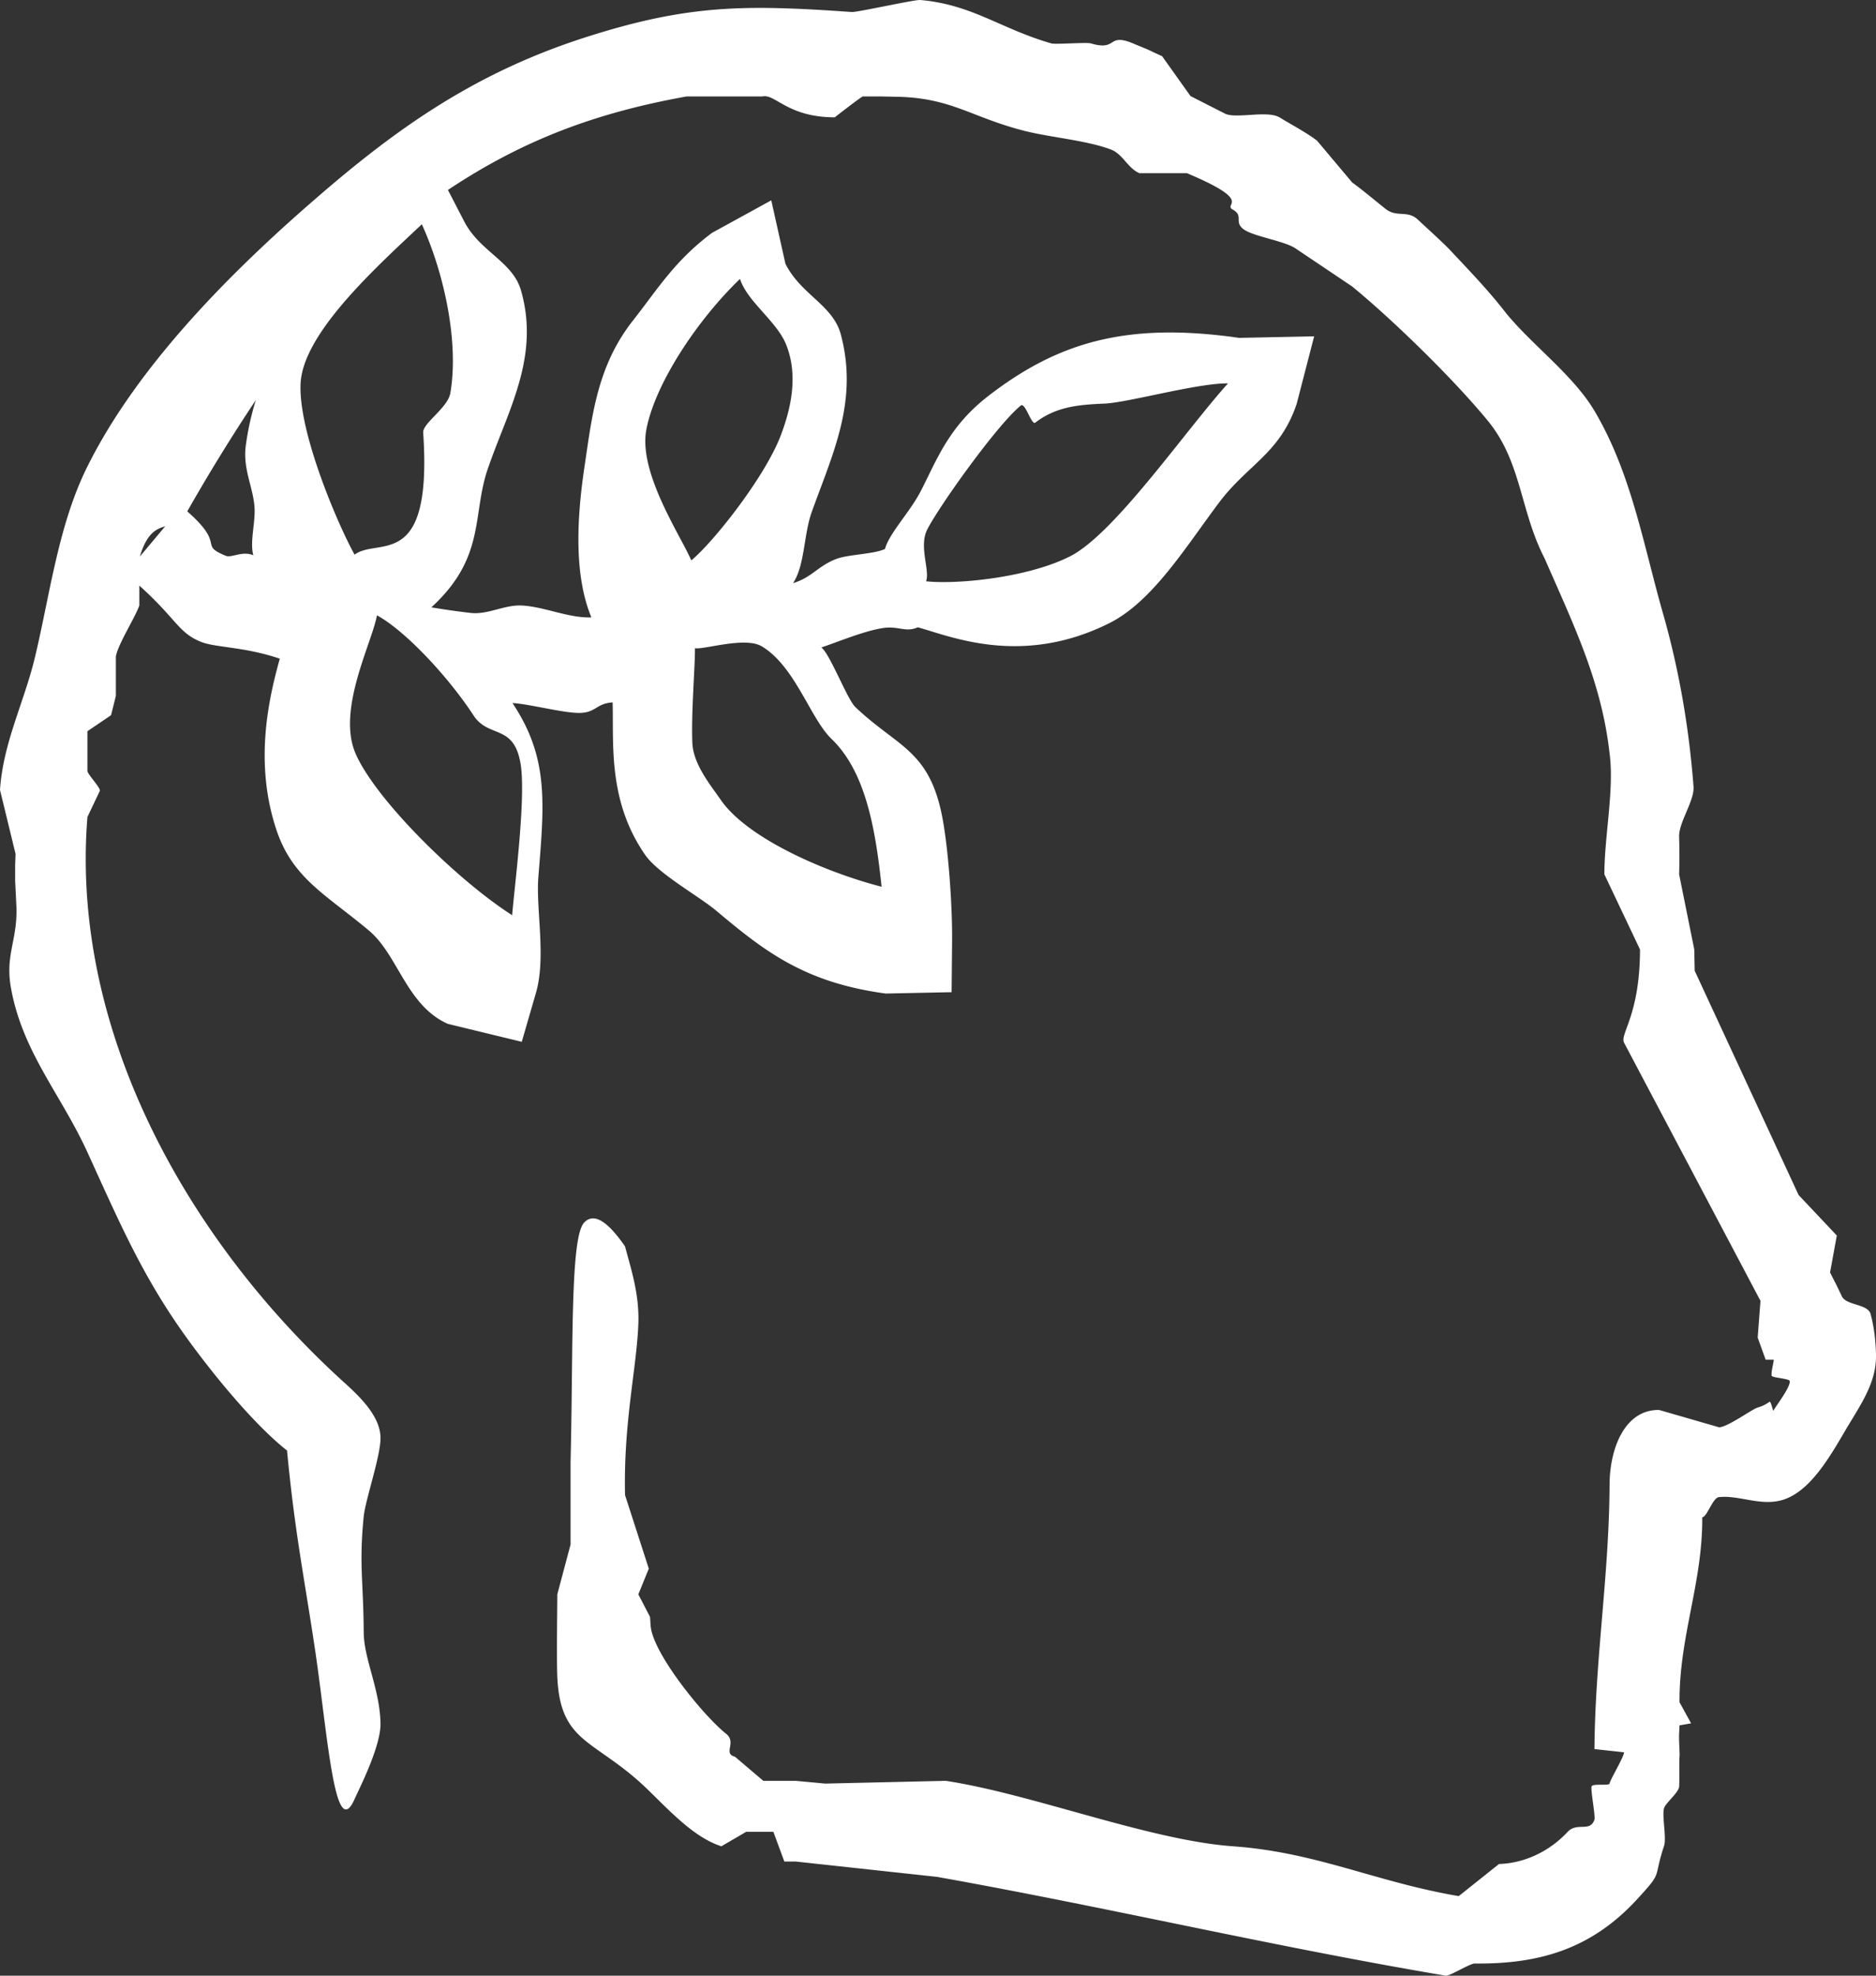 <svg xmlns="http://www.w3.org/2000/svg" width="57" height="60" viewBox="0 0 57 60">
    <rect x="0" y="0" width="57" height="60" fill="#333333" stroke="none"/>
    <path fill="#FFF" fill-rule="nonzero" d="M13.61 5.77l.496.957c.472.914 1.47 1.214 1.722 2.088.586 2.03-.4 3.652-1.008 5.426-.482 1.41-.055 2.683-1.714 4.204.395.066.792.123 1.192.169.528.06 1.02-.25 1.55-.225.694.033 1.427.388 2.12.36-.474-1.143-.489-2.709-.21-4.568.233-1.562.385-3.066 1.475-4.448.746-.948 1.261-1.81 2.402-2.662l1.799-.987.43 1.925c.466.935 1.443 1.254 1.682 2.144.544 2.026-.25 3.633-.88 5.389-.25.695-.209 1.626-.57 2.168.573-.174.751-.518 1.31-.734.368-.141 1.12-.142 1.482-.302.135-.489.748-1.106 1.083-1.75.488-.942.844-1.963 2.063-2.903 2.126-1.64 4.226-2.248 7.615-1.76l2.28-.047-.532 2.055c-.514 1.515-1.493 1.835-2.376 3.018-1.05 1.408-2.028 2.997-3.328 3.644-2.674 1.33-4.841.38-5.807.12-.37.164-.583-.046-1.048.021-.575.083-1.41.435-1.884.591.266.193.784 1.574 1.038 1.814 1.281 1.213 2.23 1.296 2.63 3.297.188.946.317 2.708.306 3.821l-.015 1.537-2.002.041c-2.468-.333-3.68-1.283-5.145-2.512-.549-.46-1.766-1.122-2.169-1.706-1.126-1.632-.95-3.343-.983-4.624-.505.032-.504.316-1.01.32-.508.003-1.524-.274-2.033-.3.072.11.142.221.209.337.89 1.532.741 2.894.577 4.948-.077.969.24 2.437-.072 3.513l-.432 1.49-2.247-.545c-1.257-.56-1.508-2.088-2.397-2.834-1.31-1.098-2.323-1.585-2.814-3.068-.67-2.02-.244-3.933.106-5.189-1.063-.36-1.943-.336-2.375-.503-.708-.275-.75-.69-1.893-1.716v.604c-.133.379-.64 1.158-.713 1.548v1.199l-.146.585-.718.487v1.197c-.012.098.39.5.379.61l-.379.797c-.521 6.48 3.022 12.821 7.752 17.129.473.427 1.153 1.049 1.153 1.732.003.55-.461 1.884-.51 2.38-.146 1.46-.01 1.94 0 3.526.006.804.49 1.723.51 2.758.014.708-.671 2.033-.79 2.306-.594 1.33-.812-1.896-1.188-4.471-.34-2.282-.62-3.582-.862-6.12-.997-.781-2.266-2.335-3.054-3.43-1.331-1.847-2.02-3.457-3.01-5.626-.801-1.757-1.99-3.061-2.33-5.026-.17-.988.218-1.451.17-2.464l-.037-.757v-.463l.012-.354L0 23.99c.097-1.45.735-2.654 1.068-4.054.457-1.922.71-4.01 1.588-5.769C4.173 11.117 7 8.273 9.583 6.04c2.583-2.245 4.936-3.855 8.2-4.905 3.119-1 4.838-.999 8.1-.77.163.01 1.914-.38 2.076-.365 1.577.135 2.455.88 3.985 1.318.129.037 1.073-.04 1.201 0 .825.244.48-.33 1.281 0 .194.085.4.158.595.256l.29.134.861 1.21 1.055.536c.34.159 1.273-.11 1.649.11.376.231.8.45 1.14.707l1.068 1.27c.351.256.679.537 1.018.805.34.269.668.024.983.329.315.293.643.586.946.89.594.635 1.2 1.258 1.735 1.953.79.962 2.042 1.884 2.678 2.957 1.14 1.922 1.49 4.103 2.113 6.256.473 1.684.764 3.404.897 5.137.049.427-.448 1.098-.436 1.538.012.427.012.768 0 1.147l.46 2.281.013.647 3.157 6.81 1.161 1.231-.205 1.123.206.403.146.305c.12.305.823.232.884.573.097.354.146.757.158 1.16.036.817-.376 1.441-.874 2.259-.485.83-1.018 1.767-1.746 2.121-.74.366-1.468-.073-2.147 0-.194.012-.364.61-.51.61.012 2.001-.703 3.619-.691 5.62l.352.64-.352.062-.012.256c-.012.171.024.61.012.696-.014.108.002.801-.012.914-.025.192-.423.497-.461.659-.06.256.085.903 0 1.147-.328.988-.037.756-.728 1.513-1.37 1.537-2.933 2.071-5.02 2.047-.157 0-.766.393-.887.369-5.277-.89-10.187-2.06-15.451-3l-4.296-.466h-.344l-.333-.902h-.827l-.753.439c-.958-.305-1.795-1.341-2.523-1.988-1.443-1.27-2.377-1.23-2.462-3.159-.024-.549 0-2.15 0-2.504l.403-1.514v-2.519c.085-3.417-.018-6.79.41-7.254.285-.31.7-.07 1.245.72.177.677.439 1.439.404 2.358-.05 1.334-.455 2.998-.404 5.195l.722 2.233-.318.781.354.683c.012.11.012.22.025.318.109.854 1.623 2.71 2.29 3.234.328.269-.11.598.267.696l.861.732h.983l.9.084 3.66-.084c2.62.397 6.177 1.805 8.729 1.988 2.552.183 4.34 1.087 6.858 1.513l1.223-.975c.789-.025 1.54-.39 2.087-.977.29-.305.679.022.812-.368.037-.098-.121-.913-.085-1.01.025-.098.522-.014.546-.087.012-.11.428-.792.44-.95l-.9-.098c.023-2.794.448-5.268.46-8.062.012-1.074.461-2.25 1.504-2.237l1.822.526c.254 0 1.004-.55 1.174-.6a1.04 1.04 0 0 0 .352-.17c.06-.049.11.33.133.256.025-.073.524-.708.488-.891-.012-.074-.524-.097-.548-.158-.024-.122.073-.44.06-.488h-.242l-.243-.672.085-1.116-4.145-7.84c-.133-.268.484-.838.484-2.832l-1.082-2.281c0-1.16.304-2.575.158-3.673-.242-2.172-1.099-3.917-1.972-5.918-.752-1.453-.696-2.926-1.727-4.183-1.031-1.257-2.873-3.054-4.122-4.079l-1.689-1.134c-.327-.244-1.247-.367-1.587-.587-.34-.232-.004-.415-.344-.61-.34-.183.693-.23-1.402-1.11h-1.444c-.364-.159-.503-.59-.88-.724-.751-.28-1.902-.37-2.678-.578-1.54-.403-2.15-.967-3.727-1.016l-.582-.012h-.534c-.024 0-.309.211-.854.634-1.431 0-1.807-.72-2.195-.634h-2.305c-2.78.499-4.99 1.334-7.253 2.84zm-5.839 6.382A56.32 56.32 0 0 0 5.69 15.53c1.19 1.045.324 1.004 1.172 1.35.17.07.503-.159.835-.017-.116-.428.082-1.026.031-1.522-.062-.605-.351-1.122-.26-1.808.063-.467.164-.928.304-1.38zM5.02 15.983c-.277.08-.56.213-.77.917l.77-.917zm26.435-3.147c-.114.087-.306-.626-.437-.521-.7.558-2.485 3.056-2.844 3.765-.264.52.088 1.24-.036 1.573.9.1 3.068-.096 4.375-.758 1.358-.688 3.507-3.824 4.798-5.251-.9-.017-3.037.581-3.738.612-.794.035-1.472.086-2.118.58zm-20.682 4.01c.71-.542 2.373.542 2.085-3.706-.02-.292.748-.747.826-1.207.264-1.547-.19-3.636-.867-5.122-1.37 1.289-3.598 3.29-3.683 4.821-.083 1.482 1.147 4.33 1.64 5.213zm4.788 10.948c.066-.822.423-3.551.259-4.582-.2-1.244-.968-.777-1.431-1.484-.801-1.223-2.114-2.6-2.936-3.04-.148.832-1.22 2.854-.655 4.183.591 1.389 3.08 3.847 4.763 4.923zm5.443-10.775c.666-.546 2.238-2.531 2.718-3.794.293-.771.554-1.812.156-2.778-.285-.694-1.18-1.298-1.394-1.977-1.327 1.278-2.597 3.218-2.848 4.591-.239 1.308 1.058 3.228 1.368 3.958zm.898 7.276c.8 1.155 3.13 2.182 4.884 2.635-.191-1.837-.51-3.519-1.522-4.49-.644-.619-1.102-2.2-2.116-2.81-.508-.305-1.749.103-2.033.057.008.512-.116 1.951-.079 2.87.027.654.546 1.276.866 1.738z"/>
</svg>
